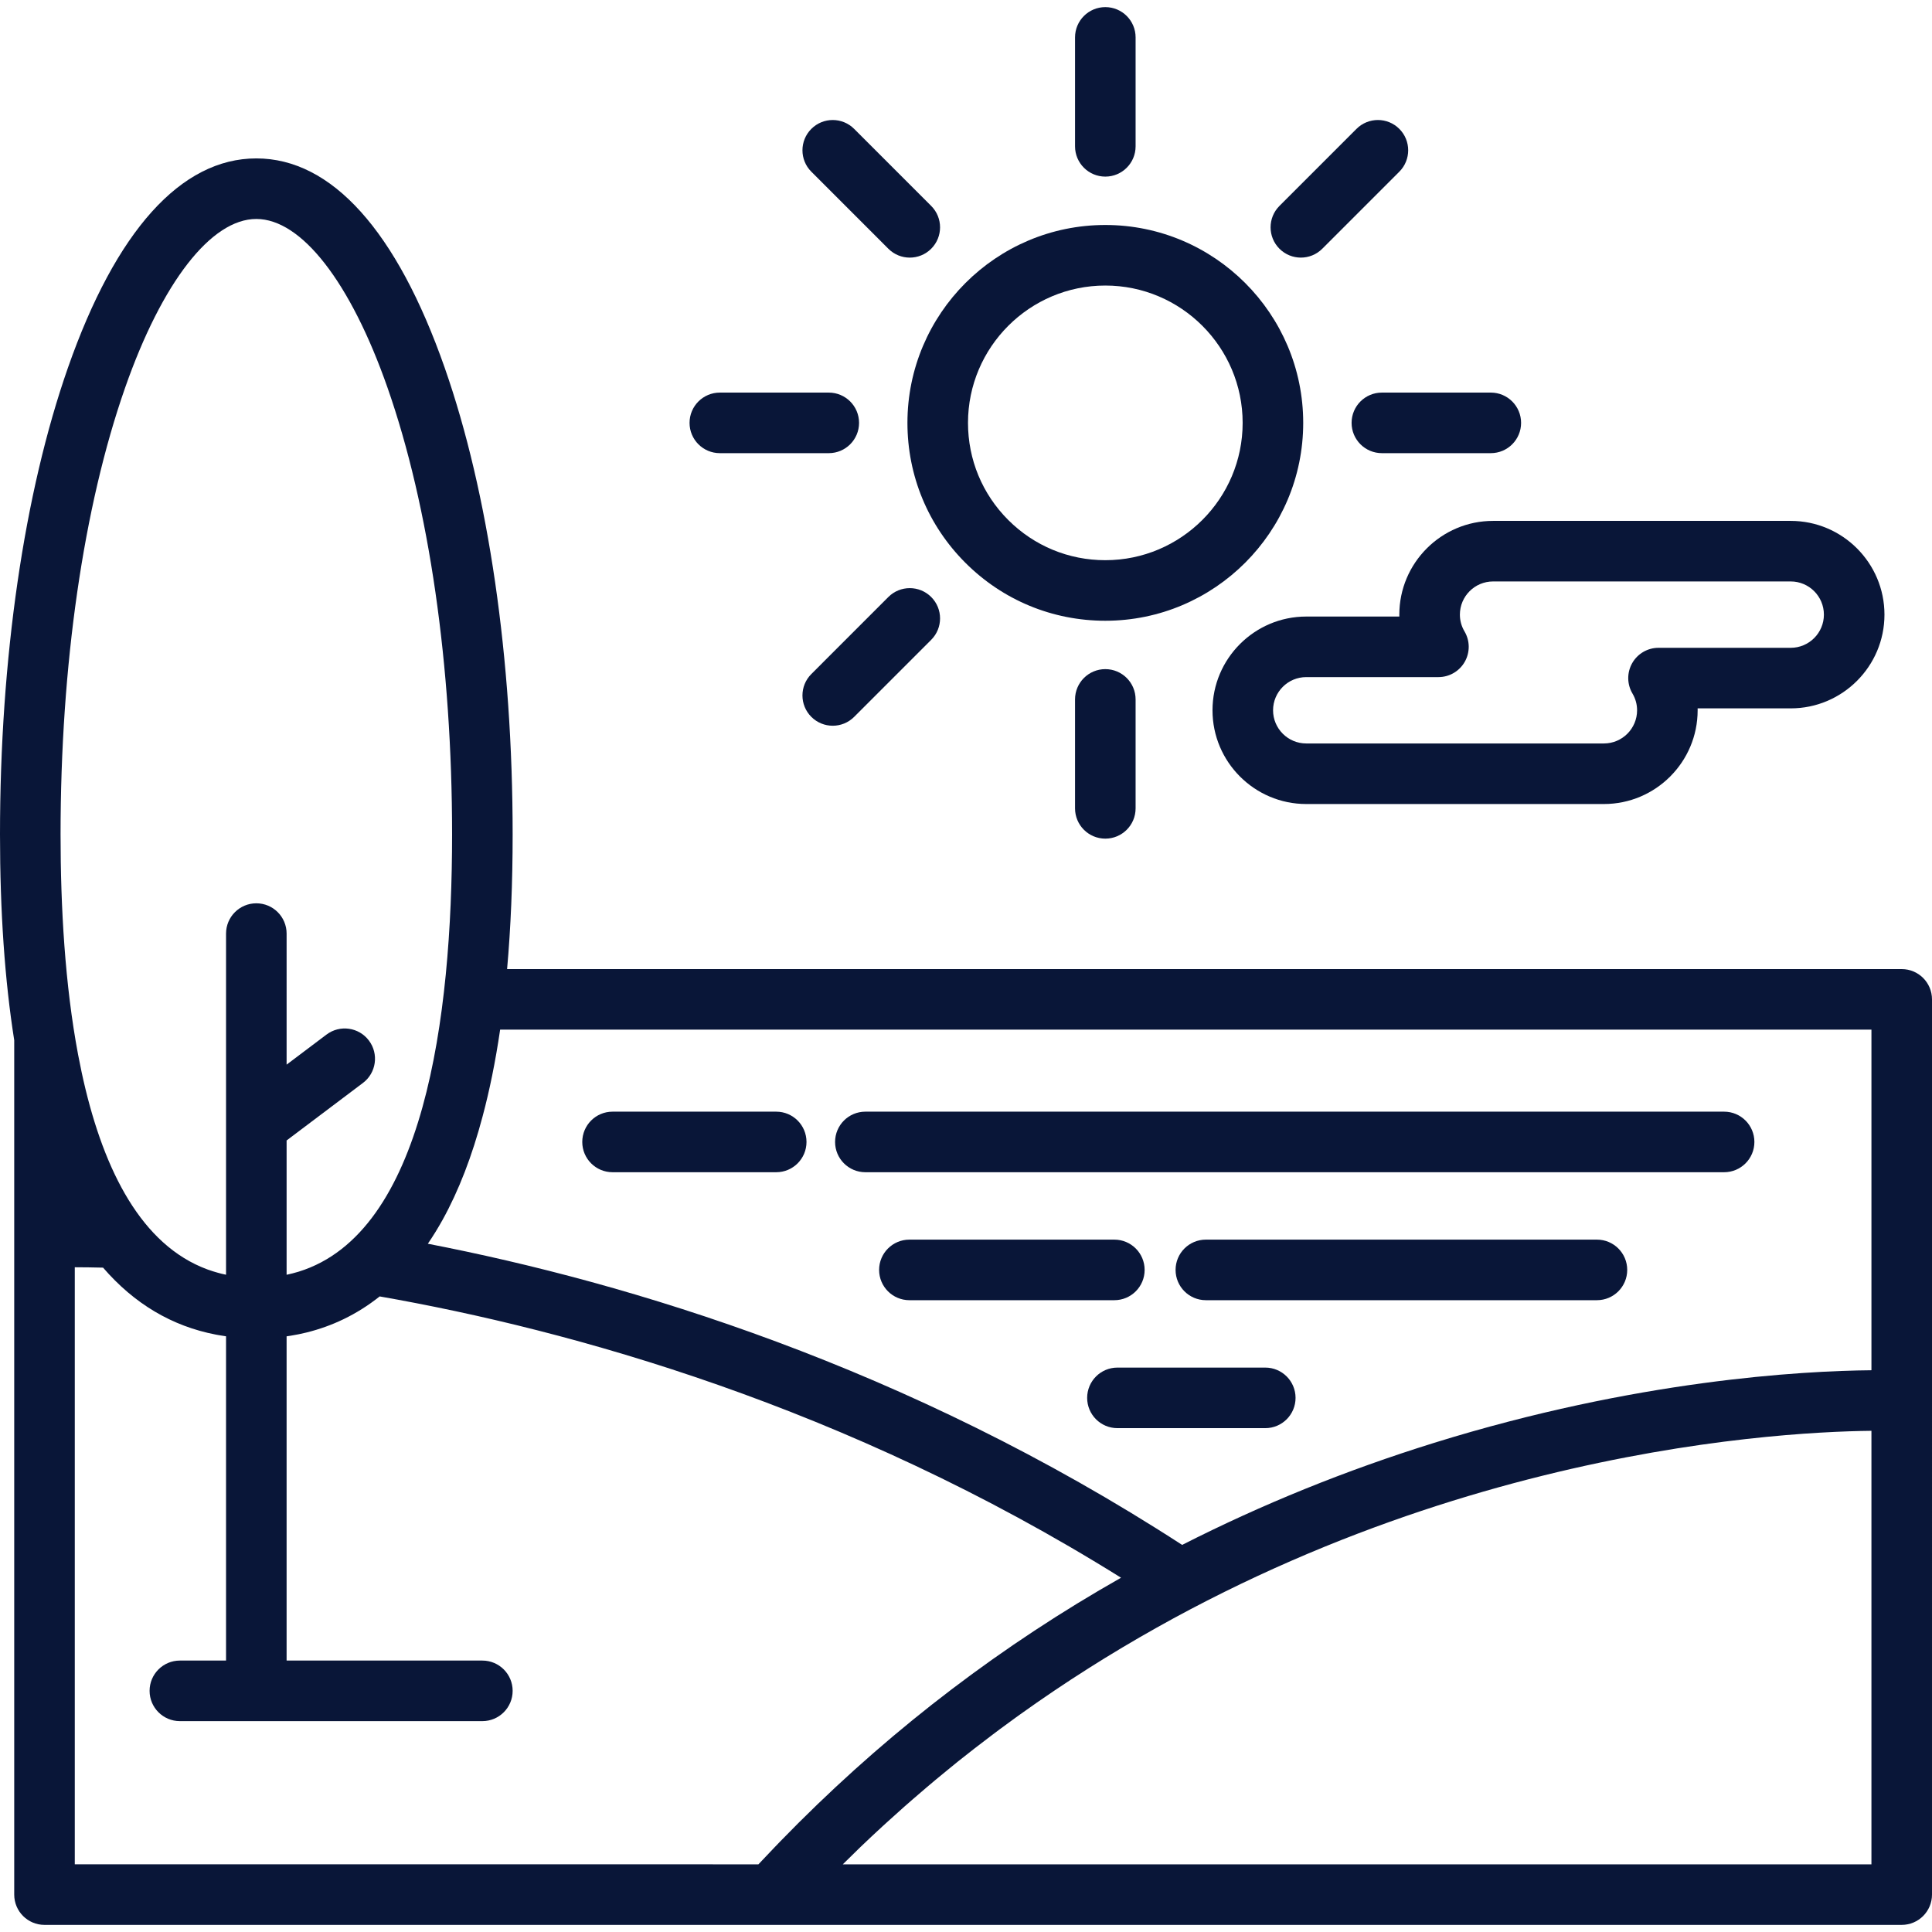 <!DOCTYPE svg PUBLIC "-//W3C//DTD SVG 1.1//EN" "http://www.w3.org/Graphics/SVG/1.1/DTD/svg11.dtd">
<!-- Uploaded to: SVG Repo, www.svgrepo.com, Transformed by: SVG Repo Mixer Tools -->
<svg fill="#091638" height="800px" width="800px" version="1.1" id="Layer_1" xmlns="http://www.w3.org/2000/svg" xmlns:xlink="http://www.w3.org/1999/xlink" viewBox="0 0 512 512" xml:space="preserve" stroke="#091638" stroke-width="0.005">
<g id="SVGRepo_bgCarrier" stroke-width="0"/>
<g id="SVGRepo_tracerCarrier" stroke-linecap="round" stroke-linejoin="round"/>
<g id="SVGRepo_iconCarrier"> <g> <g> <g> <path d="M255.839,149.146c9.906,9.905,23.074,15.36,37.081,15.36c28.919,0,52.444-23.524,52.444-52.441 c0-28.916-23.525-52.442-52.443-52.442c-28.916,0-52.441,23.525-52.441,52.442C240.48,126.072,245.935,139.239,255.839,149.146z M292.921,75.673c20.067,0,36.394,16.325,36.394,36.393c0,20.066-16.326,36.391-36.394,36.391 c-9.719,0-18.858-3.786-25.731-10.659c-6.874-6.876-10.66-16.014-10.66-25.732C256.529,91.999,272.855,75.673,292.921,75.673z"/> <path d="M358.185,112.066c0,4.432,3.593,8.025,8.025,8.025h28.87c4.433,0,8.025-3.593,8.025-8.025 c0-4.433-3.592-8.025-8.025-8.025h-28.87C361.777,104.041,358.185,107.634,358.185,112.066z"/> <path d="M190.764,120.091h28.871c4.433,0,8.025-3.593,8.025-8.025c0-4.433-3.592-8.025-8.025-8.025h-28.871 c-4.433,0-8.025,3.593-8.025,8.025C182.739,116.498,186.331,120.091,190.764,120.091z"/> <path d="M344.743,68.269c2.053,0,4.108-0.783,5.675-2.351l20.415-20.416c3.134-3.134,3.134-8.215-0.001-11.349 c-3.133-3.133-8.214-3.134-11.349,0.001l-20.415,20.416c-3.134,3.134-3.134,8.215,0.001,11.349 C340.635,67.486,342.69,68.269,344.743,68.269z"/> <path d="M235.425,158.213L215.01,178.63c-3.134,3.134-3.134,8.215,0.001,11.349c1.566,1.564,3.621,2.349,5.674,2.349 c2.053,0,4.108-0.783,5.675-2.351l20.415-20.417c3.134-3.134,3.134-8.215-0.001-11.348 C243.641,155.079,238.56,155.078,235.425,158.213z"/> <path d="M292.921,46.803c4.432,0,8.025-3.592,8.025-8.025l0.001-28.869c0-4.432-3.592-8.025-8.025-8.025 c-4.432,0-8.025,3.593-8.025,8.025l-0.001,28.869C284.896,43.21,288.489,46.803,292.921,46.803z"/> <path d="M284.896,185.351v28.872c0,4.433,3.593,8.025,8.025,8.025c4.433,0,8.025-3.592,8.025-8.025v-28.872 c0-4.433-3.592-8.025-8.025-8.025C288.489,177.326,284.896,180.919,284.896,185.351z"/> <path d="M235.425,65.919c1.568,1.567,3.621,2.352,5.675,2.352c2.053,0,4.108-0.784,5.674-2.35 c3.135-3.134,3.135-8.215,0.001-11.349l-20.415-20.416c-3.134-3.134-8.215-3.135-11.349-0.001 c-3.135,3.134-3.135,8.215-0.001,11.348L235.425,65.919z"/> <path d="M370.835,162.883c0,0.169,0.002,0.338,0.005,0.508h-24.671c-13.699,0-24.843,11.144-24.843,24.842 c0,13.699,11.145,24.842,24.843,24.842h78.883c13.699,0,24.842-11.144,24.842-24.842c0-0.169-0.002-0.338-0.005-0.508h24.671 c13.699,0,24.842-11.144,24.842-24.842s-11.144-24.842-24.842-24.842h-78.883C381.979,138.04,370.835,149.184,370.835,162.883z M483.353,162.883c0,4.848-3.944,8.793-8.793,8.793h-35.034c-2.881,0-5.542,1.545-6.97,4.048 c-1.428,2.503-1.406,5.579,0.061,8.059c0.815,1.378,1.227,2.876,1.227,4.45c0,4.848-3.944,8.793-8.793,8.793h-78.883 c-4.849,0-8.794-3.945-8.794-8.793c0-4.848,3.944-8.793,8.794-8.793h35.033c2.881,0,5.542-1.545,6.97-4.048 c1.428-2.503,1.406-5.579-0.061-8.059c-0.814-1.377-1.226-2.874-1.226-4.45c0-4.848,3.944-8.793,8.793-8.793h78.883 C479.408,154.09,483.353,158.035,483.353,162.883z"/> <path d="M229.331,310.652h227.576c4.433,0,8.025-3.592,8.025-8.025c0-4.432-3.592-8.025-8.025-8.025H229.331 c-4.433,0-8.025,3.593-8.025,8.025S224.898,310.652,229.331,310.652z"/> <path d="M162.331,310.652h43.375c4.433,0,8.025-3.592,8.025-8.025c0-4.432-3.592-8.025-8.025-8.025h-43.375 c-4.433,0-8.025,3.593-8.025,8.025S157.898,310.652,162.331,310.652z"/> <path d="M423.205,328.514H319.566c-4.433,0-8.025,3.592-8.025,8.025c0,4.433,3.592,8.025,8.025,8.025h103.639 c4.433,0,8.025-3.592,8.025-8.025C431.23,332.107,427.638,328.514,423.205,328.514z"/> <path d="M303.339,336.539c0-4.433-3.592-8.025-8.025-8.025h-54.316c-4.433,0-8.025,3.592-8.025,8.025 c0,4.433,3.592,8.025,8.025,8.025h54.316C299.746,344.564,303.339,340.972,303.339,336.539z"/> <path d="M335.311,362.425h-39.179c-4.433,0-8.025,3.592-8.025,8.025s3.592,8.025,8.025,8.025h39.179 c4.433,0,8.025-3.592,8.025-8.025C343.336,366.017,339.743,362.425,335.311,362.425z"/> <path d="M503.975,256.819H134.385c0.979-10.994,1.471-22.89,1.471-35.666c0-46.594-6.392-90.514-17.997-123.671 c-12.71-36.31-29.975-55.503-49.932-55.503c-19.957,0-37.223,19.193-49.932,55.503C6.392,130.638,0,174.558,0,221.152 c0,20.461,1.265,38.656,3.769,54.514v52.272v174.152c0,4.433,3.592,8.025,8.025,8.025h192.707h299.474 c4.433,0,8.025-3.592,8.025-8.025V371.238V264.843C512,260.41,508.408,256.819,503.975,256.819z M33.145,102.783 c9.808-28.024,22.812-44.755,34.783-44.755c11.972,0,24.974,16.731,34.783,44.755c11.024,31.497,17.096,73.534,17.096,118.37 c0,48.547-7.385,105.538-40.64,115.846c-0.076,0.022-0.155,0.044-0.231,0.067c-0.909,0.276-1.84,0.51-2.787,0.715 c-0.065,0.014-0.129,0.029-0.195,0.043v-35.589l20.23-15.246c3.54-2.667,4.247-7.698,1.579-11.238 c-2.665-3.539-7.697-4.246-11.238-1.579l-10.571,7.967V247.41c0-4.433-3.592-8.025-8.025-8.025c-4.433,0-8.025,3.592-8.025,8.025 v90.406c-0.102-0.021-0.203-0.041-0.305-0.063c-0.316-0.07-0.633-0.136-0.945-0.213c-0.324-0.079-0.643-0.171-0.963-0.26 c-0.824-0.229-1.635-0.479-2.429-0.764c-0.076-0.027-0.153-0.05-0.23-0.078c-0.43-0.158-0.853-0.331-1.274-0.504 c-0.165-0.068-0.332-0.134-0.495-0.203c-0.433-0.187-0.861-0.383-1.284-0.586c-0.128-0.062-0.256-0.123-0.383-0.187 c-0.461-0.228-0.916-0.462-1.365-0.709c-0.017-0.009-0.033-0.019-0.05-0.028c-15.893-8.795-24.779-29.804-29.47-54.648 c-0.01-0.048-0.019-0.095-0.027-0.142c-3.474-18.463-4.635-39.033-4.635-58.277C16.049,176.318,22.12,134.28,33.145,102.783z M211.495,483.207c-1.559,1.556-3.107,3.125-4.645,4.709c-0.537,0.552-1.068,1.109-1.602,1.664 c-1.103,1.15-2.203,2.305-3.294,3.47c-0.32,0.34-0.647,0.674-0.965,1.016H19.819v-158.23c2.392,0.004,4.9,0.039,7.494,0.103 c8.272,9.584,18.271,15.509,29.839,17.736c0.239,0.046,0.475,0.088,0.714,0.131c0.652,0.116,1.306,0.224,1.969,0.317 c0.022,0.003,0.046,0.007,0.068,0.011v85.933H47.668c-4.433,0-8.025,3.592-8.025,8.025s3.592,8.025,8.025,8.025h80.164 c4.432,0,8.025-3.592,8.025-8.025s-3.593-8.025-8.025-8.025H75.952v-85.928c0.269-0.037,0.538-0.079,0.807-0.121 c0.103-0.016,0.204-0.03,0.305-0.047c0.63-0.103,1.263-0.217,1.896-0.343c0.101-0.019,0.2-0.04,0.3-0.06 c0.639-0.132,1.279-0.275,1.92-0.431c0.063-0.016,0.124-0.031,0.186-0.047c6.471-1.61,13.032-4.578,19.252-9.525 c50.488,8.848,123.459,28.942,196.469,74.548c-31.227,17.696-59.736,39.346-85.314,64.818 C211.679,483.021,211.588,483.115,211.495,483.207z M223.353,494.066c1.36-1.35,2.725-2.693,4.103-4.022 c0.246-0.236,0.489-0.479,0.734-0.716c1.893-1.813,3.804-3.604,5.731-5.375c0.495-0.457,0.994-0.9,1.49-1.352 c1.41-1.285,2.829-2.563,4.257-3.825c0.7-0.618,1.402-1.228,2.104-1.839c1.237-1.078,2.48-2.147,3.731-3.209 c0.783-0.664,1.568-1.33,2.353-1.985c1.187-0.993,2.386-1.972,3.585-2.95c0.821-0.668,1.638-1.346,2.461-2.004 c1.462-1.172,2.938-2.325,4.417-3.475c1.583-1.229,3.168-2.437,4.755-3.632c0.621-0.469,1.24-0.938,1.864-1.402 c1.424-1.057,2.85-2.101,4.278-3.131c0.367-0.265,0.734-0.529,1.102-0.793c96.106-68.835,198.13-74.878,225.632-75.177v114.888 H223.353z M495.951,363.128c-18.466,0.174-62.32,2.596-115.844,19.228c-23.398,7.271-45.688,16.312-66.828,27.06 c-73.038-47.393-146.708-69.509-199.898-79.813c1.372-2.006,2.682-4.123,3.922-6.359c4.265-7.697,7.8-16.854,10.601-27.425 c1.836-6.866,3.399-14.491,4.636-22.952h363.411V363.128z"/> </g> </g> </g> </g>
</svg>